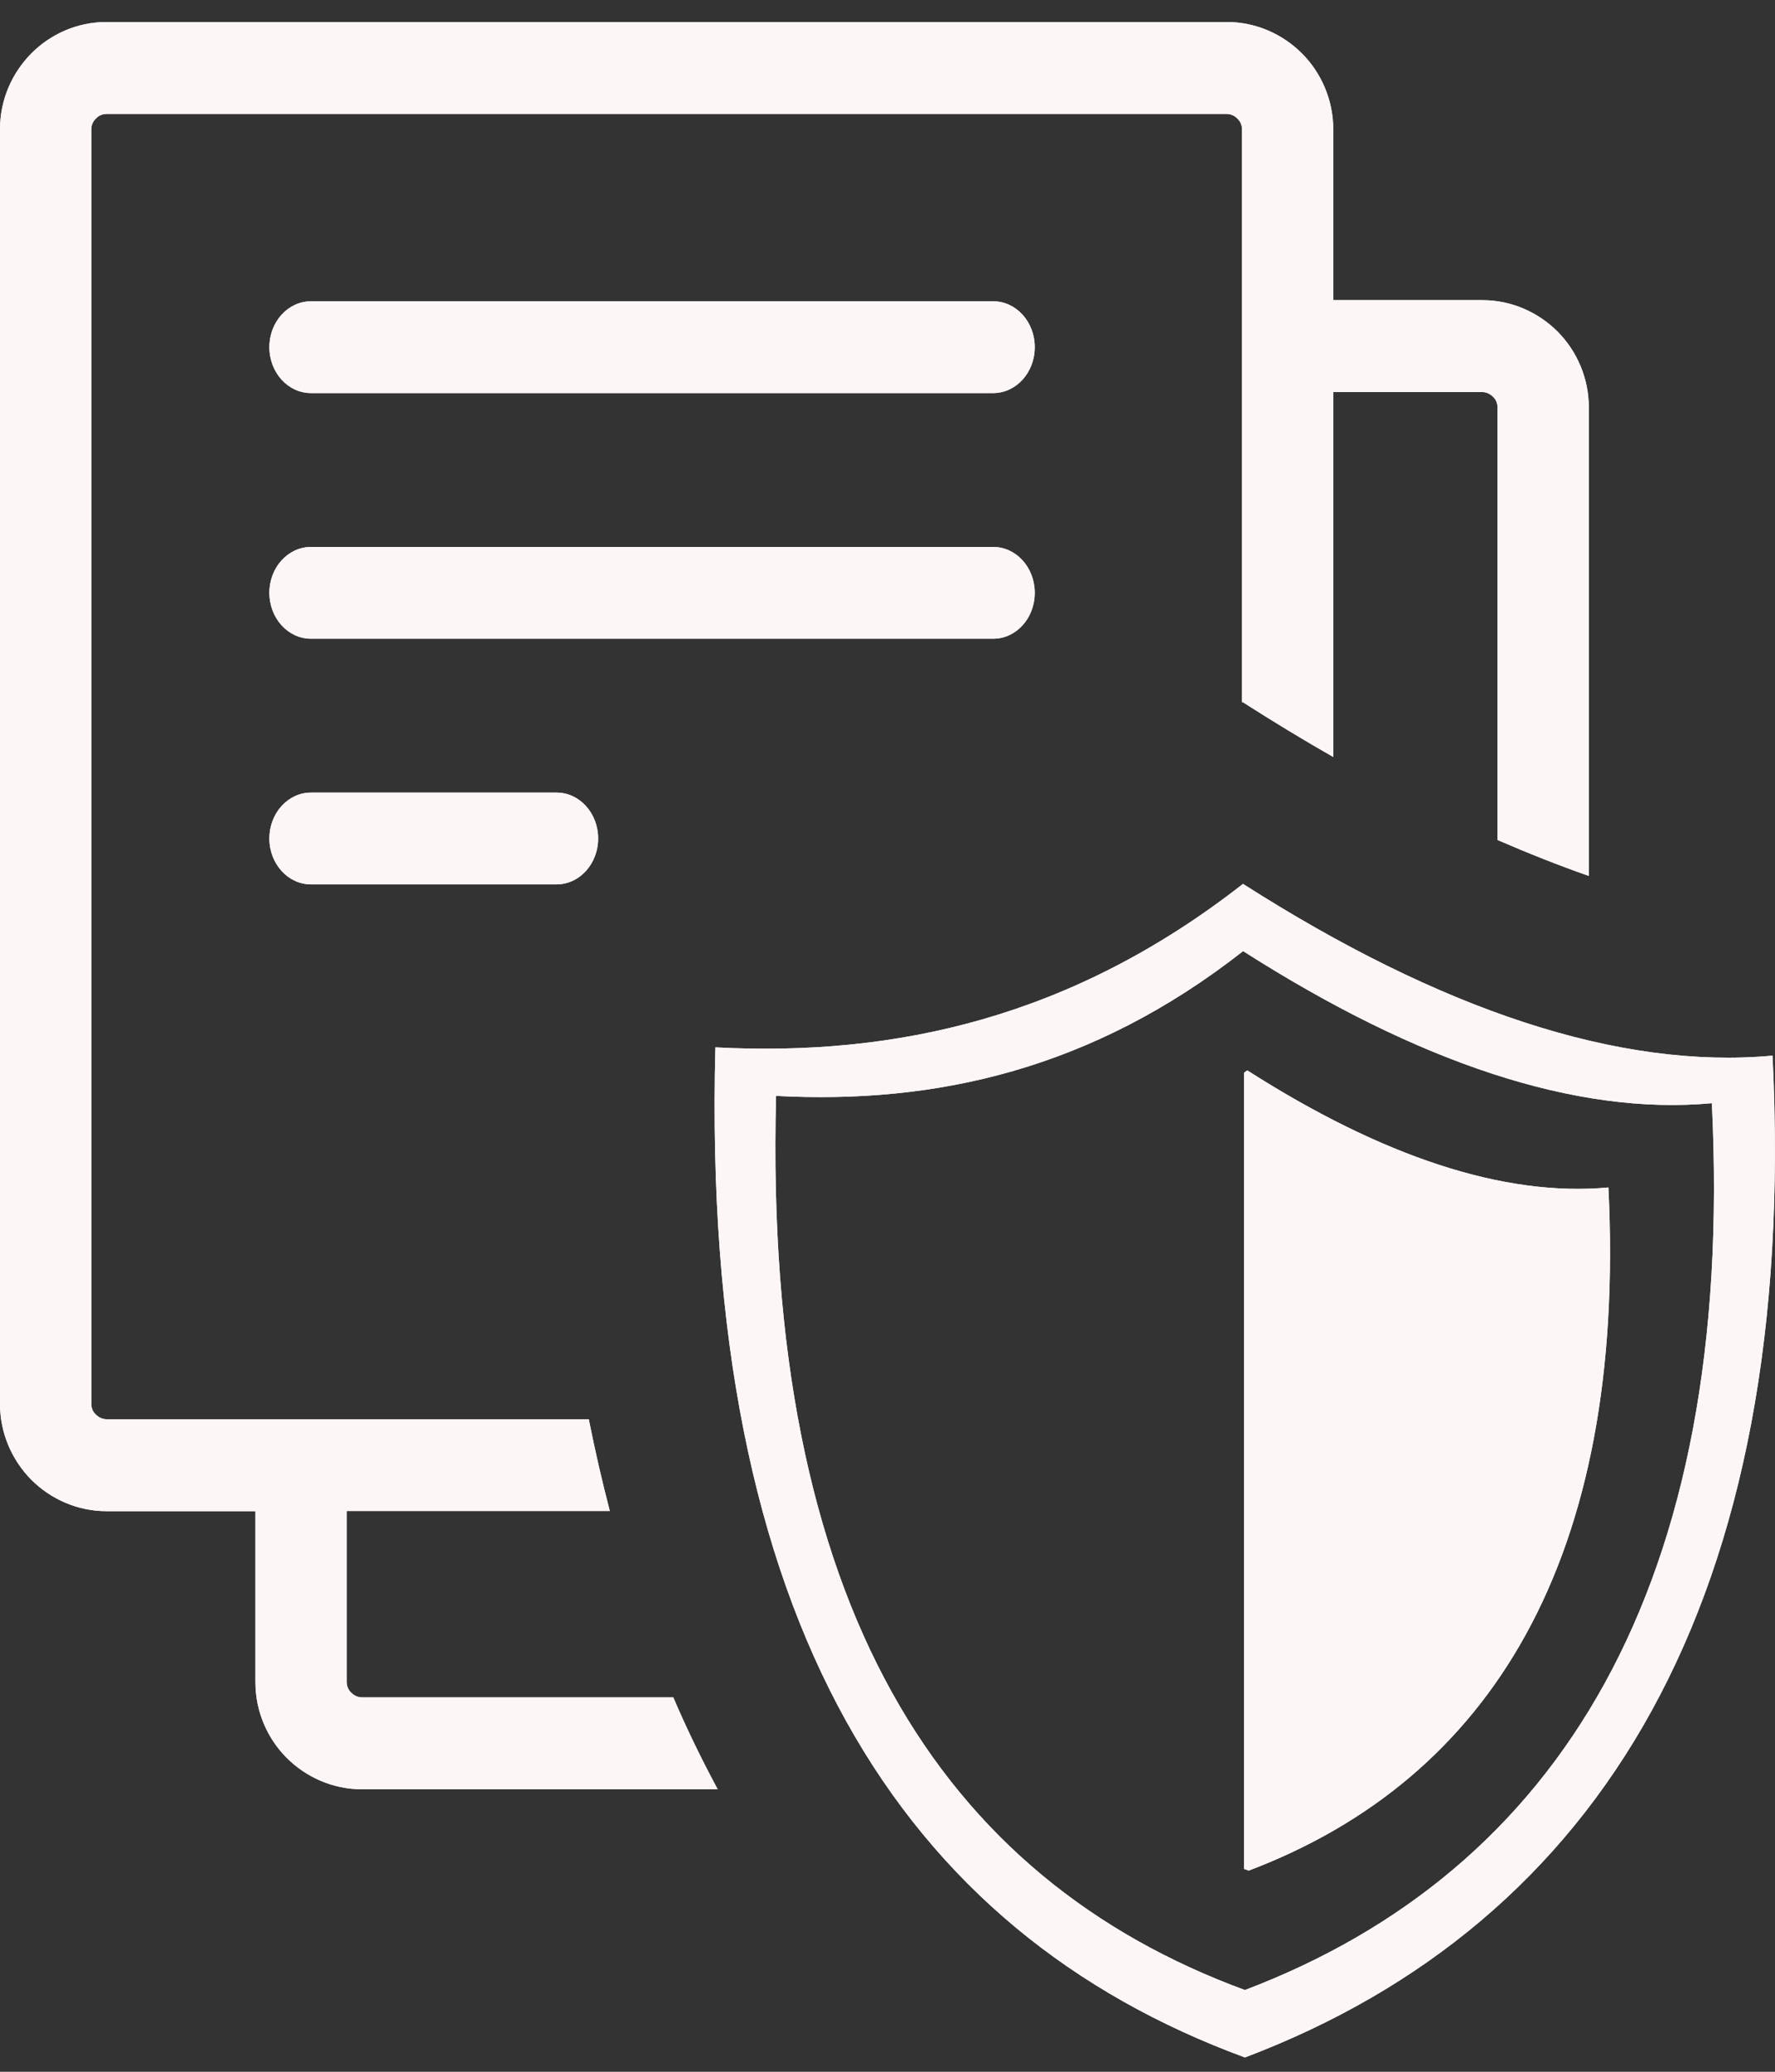 <svg width="54" height="63" viewBox="0 0 54 63" fill="none" xmlns="http://www.w3.org/2000/svg">
<rect x="0" y="0" width="54" height="63" fill="#333333" stroke="none"/>
<path fill-rule="evenodd" clip-rule="evenodd" d="M37.815 26.878C43.828 30.716 49.262 32.529 53.925 32.101C54.74 48.683 48.657 58.48 37.874 62.565C27.463 58.737 21.309 49.368 21.764 31.849C27.238 32.136 32.611 30.947 37.815 26.878ZM9.461 26.893C8.761 26.893 8.195 26.268 8.195 25.497C8.195 24.727 8.761 24.102 9.461 24.102H16.931C17.631 24.102 18.197 24.727 18.197 25.497C18.197 26.268 17.631 26.893 16.931 26.893H9.461ZM40.561 9.127H45.094C45.985 9.127 46.795 9.494 47.386 10.084C47.971 10.673 48.336 11.494 48.336 12.391V26.636C47.426 26.318 46.5 25.951 45.559 25.543V12.391C45.559 12.265 45.51 12.144 45.419 12.063C45.334 11.978 45.219 11.922 45.094 11.922H40.561V23.019C39.651 22.5 38.73 21.941 37.8 21.347L37.785 21.357V3.934C37.785 3.808 37.734 3.687 37.644 3.606C37.564 3.52 37.444 3.465 37.319 3.465H3.242C3.117 3.465 2.997 3.515 2.917 3.606C2.827 3.692 2.777 3.808 2.777 3.934V42.689C2.777 42.815 2.827 42.936 2.917 43.016C3.002 43.102 3.117 43.157 3.242 43.157H17.912C18.102 44.114 18.317 45.046 18.552 45.948H10.547V45.953V51.146C10.547 51.272 10.597 51.393 10.687 51.474C10.772 51.559 10.887 51.615 11.012 51.615H20.483C20.898 52.587 21.354 53.519 21.834 54.41H11.012C10.122 54.41 9.311 54.042 8.721 53.453C8.135 52.864 7.77 52.048 7.77 51.146V45.953H3.242C2.352 45.953 1.541 45.585 0.951 44.996C0.365 44.401 0 43.586 0 42.689V3.934C0 3.032 0.365 2.221 0.951 1.627C1.536 1.037 2.347 0.669 3.242 0.669H37.319C38.21 0.669 39.02 1.037 39.611 1.627C40.196 2.216 40.561 3.037 40.561 3.934V9.127ZM9.461 11.953C8.761 11.953 8.195 11.328 8.195 10.557C8.195 9.787 8.761 9.162 9.461 9.162H30.215C30.915 9.162 31.48 9.787 31.48 10.557C31.48 11.328 30.915 11.953 30.215 11.953H9.461ZM9.461 19.423C8.761 19.423 8.195 18.798 8.195 18.027C8.195 17.257 8.761 16.632 9.461 16.632H30.215C30.915 16.632 31.48 17.257 31.48 18.027C31.48 18.798 30.915 19.423 30.215 19.423H9.461ZM37.945 32.549C42.047 35.169 45.75 36.403 48.932 36.11C49.487 47.419 45.339 54.098 37.99 56.883C37.945 56.868 37.9 56.848 37.849 56.833V32.62L37.945 32.549ZM37.819 28.922C43.143 32.318 47.951 33.929 52.079 33.547C52.799 48.225 47.416 56.893 37.874 60.515C28.659 57.13 23.21 48.834 23.61 33.325C28.463 33.582 33.217 32.529 37.819 28.922Z" fill="#FDF6F6"/>
<path fill-rule="evenodd" clip-rule="evenodd" d="M37.815 26.878C43.828 30.716 49.262 32.529 53.925 32.101C54.74 48.683 48.657 58.48 37.874 62.565C27.463 58.737 21.309 49.368 21.764 31.849C27.238 32.136 32.611 30.947 37.815 26.878ZM9.461 26.893C8.761 26.893 8.195 26.268 8.195 25.497C8.195 24.727 8.761 24.102 9.461 24.102H16.931C17.631 24.102 18.197 24.727 18.197 25.497C18.197 26.268 17.631 26.893 16.931 26.893H9.461ZM40.561 9.127H45.094C45.985 9.127 46.795 9.494 47.386 10.084C47.971 10.673 48.336 11.494 48.336 12.391V26.636C47.426 26.318 46.5 25.951 45.559 25.543V12.391C45.559 12.265 45.51 12.144 45.419 12.063C45.334 11.978 45.219 11.922 45.094 11.922H40.561V23.019C39.651 22.5 38.73 21.941 37.8 21.347L37.785 21.357V3.934C37.785 3.808 37.734 3.687 37.644 3.606C37.564 3.52 37.444 3.465 37.319 3.465H3.242C3.117 3.465 2.997 3.515 2.917 3.606C2.827 3.692 2.777 3.808 2.777 3.934V42.689C2.777 42.815 2.827 42.936 2.917 43.016C3.002 43.102 3.117 43.157 3.242 43.157H17.912C18.102 44.114 18.317 45.046 18.552 45.948H10.547V45.953V51.146C10.547 51.272 10.597 51.393 10.687 51.474C10.772 51.559 10.887 51.615 11.012 51.615H20.483C20.898 52.587 21.354 53.519 21.834 54.41H11.012C10.122 54.41 9.311 54.042 8.721 53.453C8.135 52.864 7.77 52.048 7.77 51.146V45.953H3.242C2.352 45.953 1.541 45.585 0.951 44.996C0.365 44.401 0 43.586 0 42.689V3.934C0 3.032 0.365 2.221 0.951 1.627C1.536 1.037 2.347 0.669 3.242 0.669H37.319C38.21 0.669 39.02 1.037 39.611 1.627C40.196 2.216 40.561 3.037 40.561 3.934V9.127ZM9.461 11.953C8.761 11.953 8.195 11.328 8.195 10.557C8.195 9.787 8.761 9.162 9.461 9.162H30.215C30.915 9.162 31.48 9.787 31.48 10.557C31.48 11.328 30.915 11.953 30.215 11.953H9.461ZM9.461 19.423C8.761 19.423 8.195 18.798 8.195 18.027C8.195 17.257 8.761 16.632 9.461 16.632H30.215C30.915 16.632 31.48 17.257 31.48 18.027C31.48 18.798 30.915 19.423 30.215 19.423H9.461ZM37.945 32.549C42.047 35.169 45.75 36.403 48.932 36.11C49.487 47.419 45.339 54.098 37.99 56.883C37.945 56.868 37.9 56.848 37.849 56.833V32.62L37.945 32.549ZM37.819 28.922C43.143 32.318 47.951 33.929 52.079 33.547C52.799 48.225 47.416 56.893 37.874 60.515C28.659 57.13 23.21 48.834 23.61 33.325C28.463 33.582 33.217 32.529 37.819 28.922Z" fill="#FDF6F6"/>
</svg>

